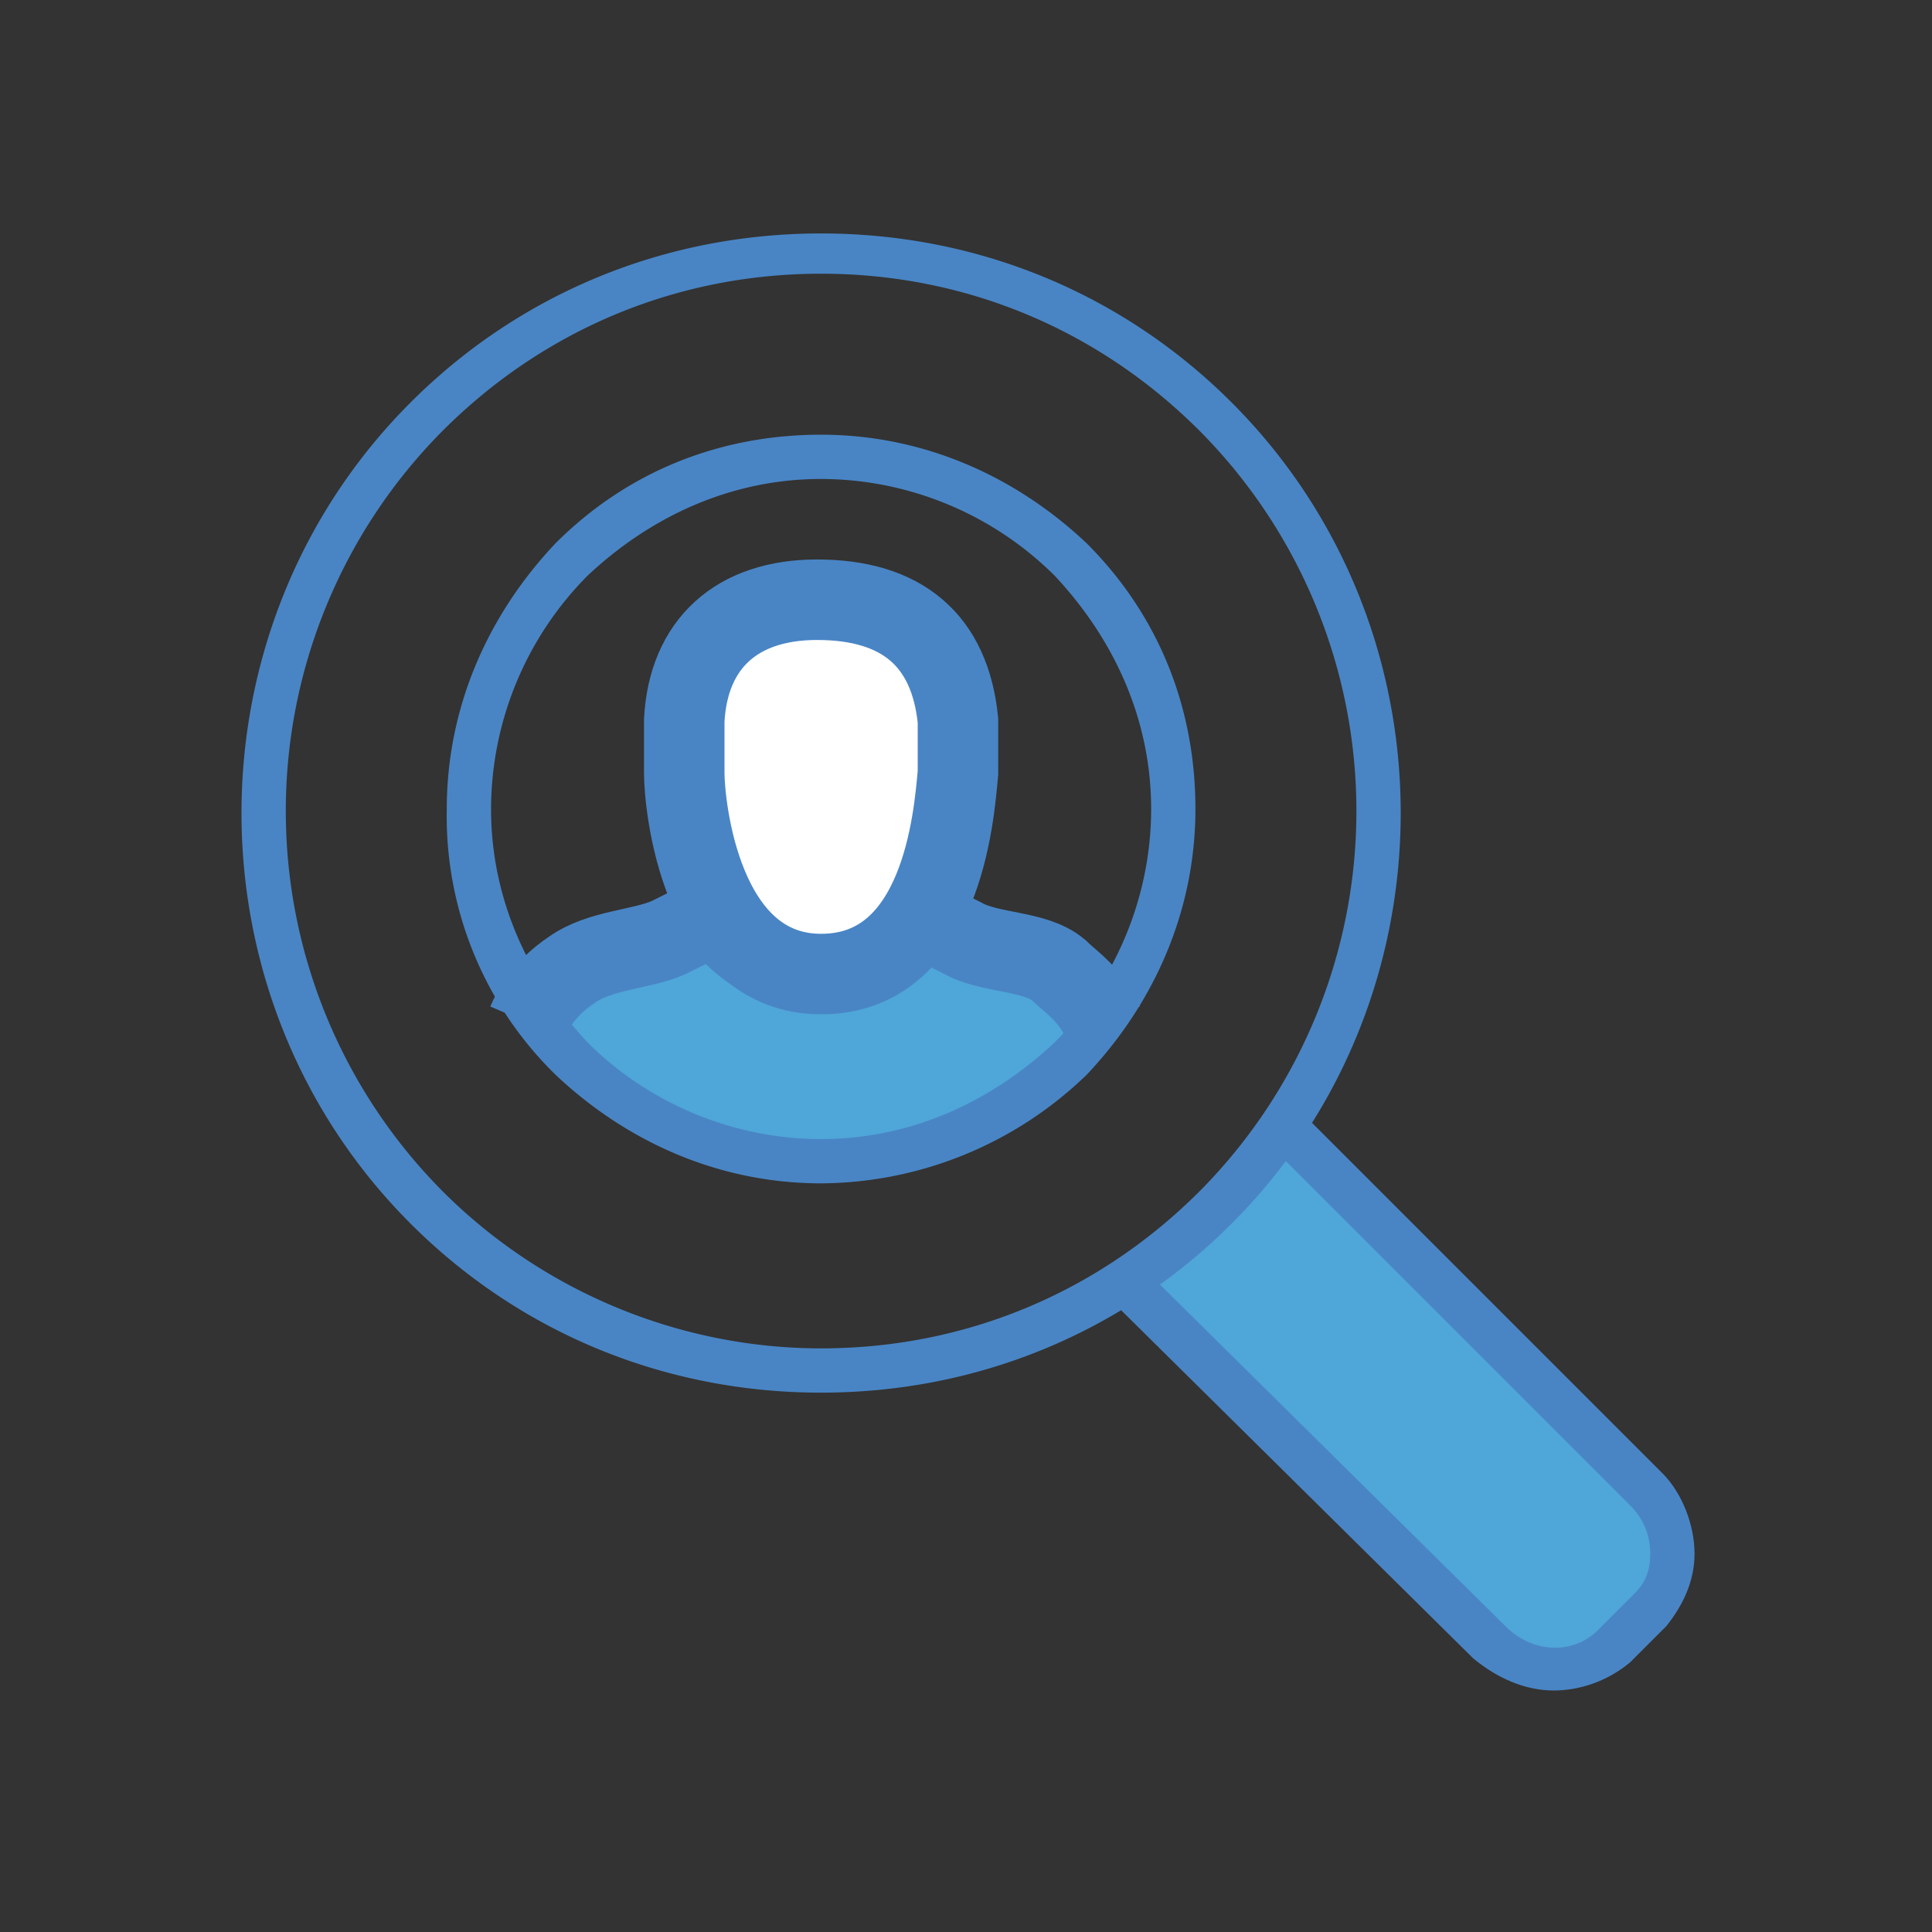 <svg xmlns="http://www.w3.org/2000/svg" viewBox="0 0 48 48"><rect x="0" y="0" width="48" height="48" fill="#333333" stroke="none"/><style>.st2{fill:none;stroke:#bcbcbc;stroke-width:.5;stroke-miterlimit:10}.st3{fill:#4fa6d8}.st6{fill:#4985c5}</style><g id="Layer_1"><path class="st3" d="M14.2 25.2l-.3.3s2.3 3 5.6 2.9c3.3-.1 5.7-.2 7.6-3.1"/><g id="Candidate_1_" stroke="#4985c5" stroke-width="2" stroke-miterlimit="10"><path d="M27.4 25.4c-.3-.7-.8-1-1.1-1.3-.6-.5-1.7-.4-2.4-.8l-1-.5c-.4.6-1.4 1.4-2.6 1.3-1.7 0-2.5-1.4-2.5-1.4l-1.2.6c-.7.3-1.7.3-2.4.8-.3.2-.8.6-1.1 1.3" fill="#4fa6d8"/><path d="M20.4 24.2c3 0 3.3-3.9 3.4-5v-1.3c-.2-2-1.4-3-3.5-3-2 0-3.2 1.1-3.3 3v1.3c0 .8.4 5 3.4 5z" fill="#fff"/></g><g id="find_x2F_search_1_"><path class="st3" d="M28.1 32l8.9 8.8c.9.9 2.2.9 3 .1l.9-.9c.8-.8.8-2.2-.1-3l-6.7-6.7-2.1-2.2"/><path class="st6" d="M38.6 42c-.7 0-1.4-.3-2-.8l-8.9-8.8.8-.8 8.9 8.8c.7.7 1.7.7 2.3.1l.9-.9c.3-.3.4-.6.4-1 0-.5-.2-.9-.5-1.2l-6.2-6.2-2.6-2.6.8-.8 1.6 1.6 7.2 7.2c.5.5.8 1.3.8 2s-.3 1.3-.7 1.8l-.9.9c-.6.5-1.3.7-1.9.7z"/><g><path class="st6" d="M20.4 34.6c-3.9 0-7.5-1.5-10.2-4.2-5.6-5.6-5.6-14.8 0-20.4 2.7-2.7 6.3-4.2 10.2-4.2 3.9 0 7.5 1.5 10.2 4.2 5.6 5.6 5.6 14.8 0 20.4-2.7 2.7-6.3 4.2-10.2 4.2zm0-27.8c-3.6 0-6.9 1.4-9.4 3.9a13.4 13.4 0 0 0 0 18.9c2.5 2.5 5.9 3.9 9.4 3.9 3.6 0 6.9-1.4 9.4-3.9a13.4 13.4 0 0 0 0-18.9c-2.5-2.5-5.8-3.9-9.4-3.9zm0 22.6c-2.5 0-4.8-1-6.6-2.7a8.98 8.98 0 0 1-2.7-6.6c0-2.5 1-4.8 2.7-6.6 1.8-1.8 4.1-2.7 6.6-2.7s4.8 1 6.6 2.7c1.8 1.8 2.7 4.1 2.7 6.6s-1 4.8-2.7 6.6a9.56 9.56 0 0 1-6.6 2.7zm0-17.5c-2.2 0-4.2.9-5.8 2.4a8.25 8.25 0 0 0-2.4 5.8c0 2.2.9 4.2 2.4 5.8 1.5 1.5 3.6 2.4 5.8 2.4 2.2 0 4.2-.9 5.8-2.4 1.5-1.5 2.4-3.6 2.4-5.8 0-2.2-.9-4.2-2.4-5.8a8.25 8.25 0 0 0-5.8-2.4z"/></g></g></g></svg>